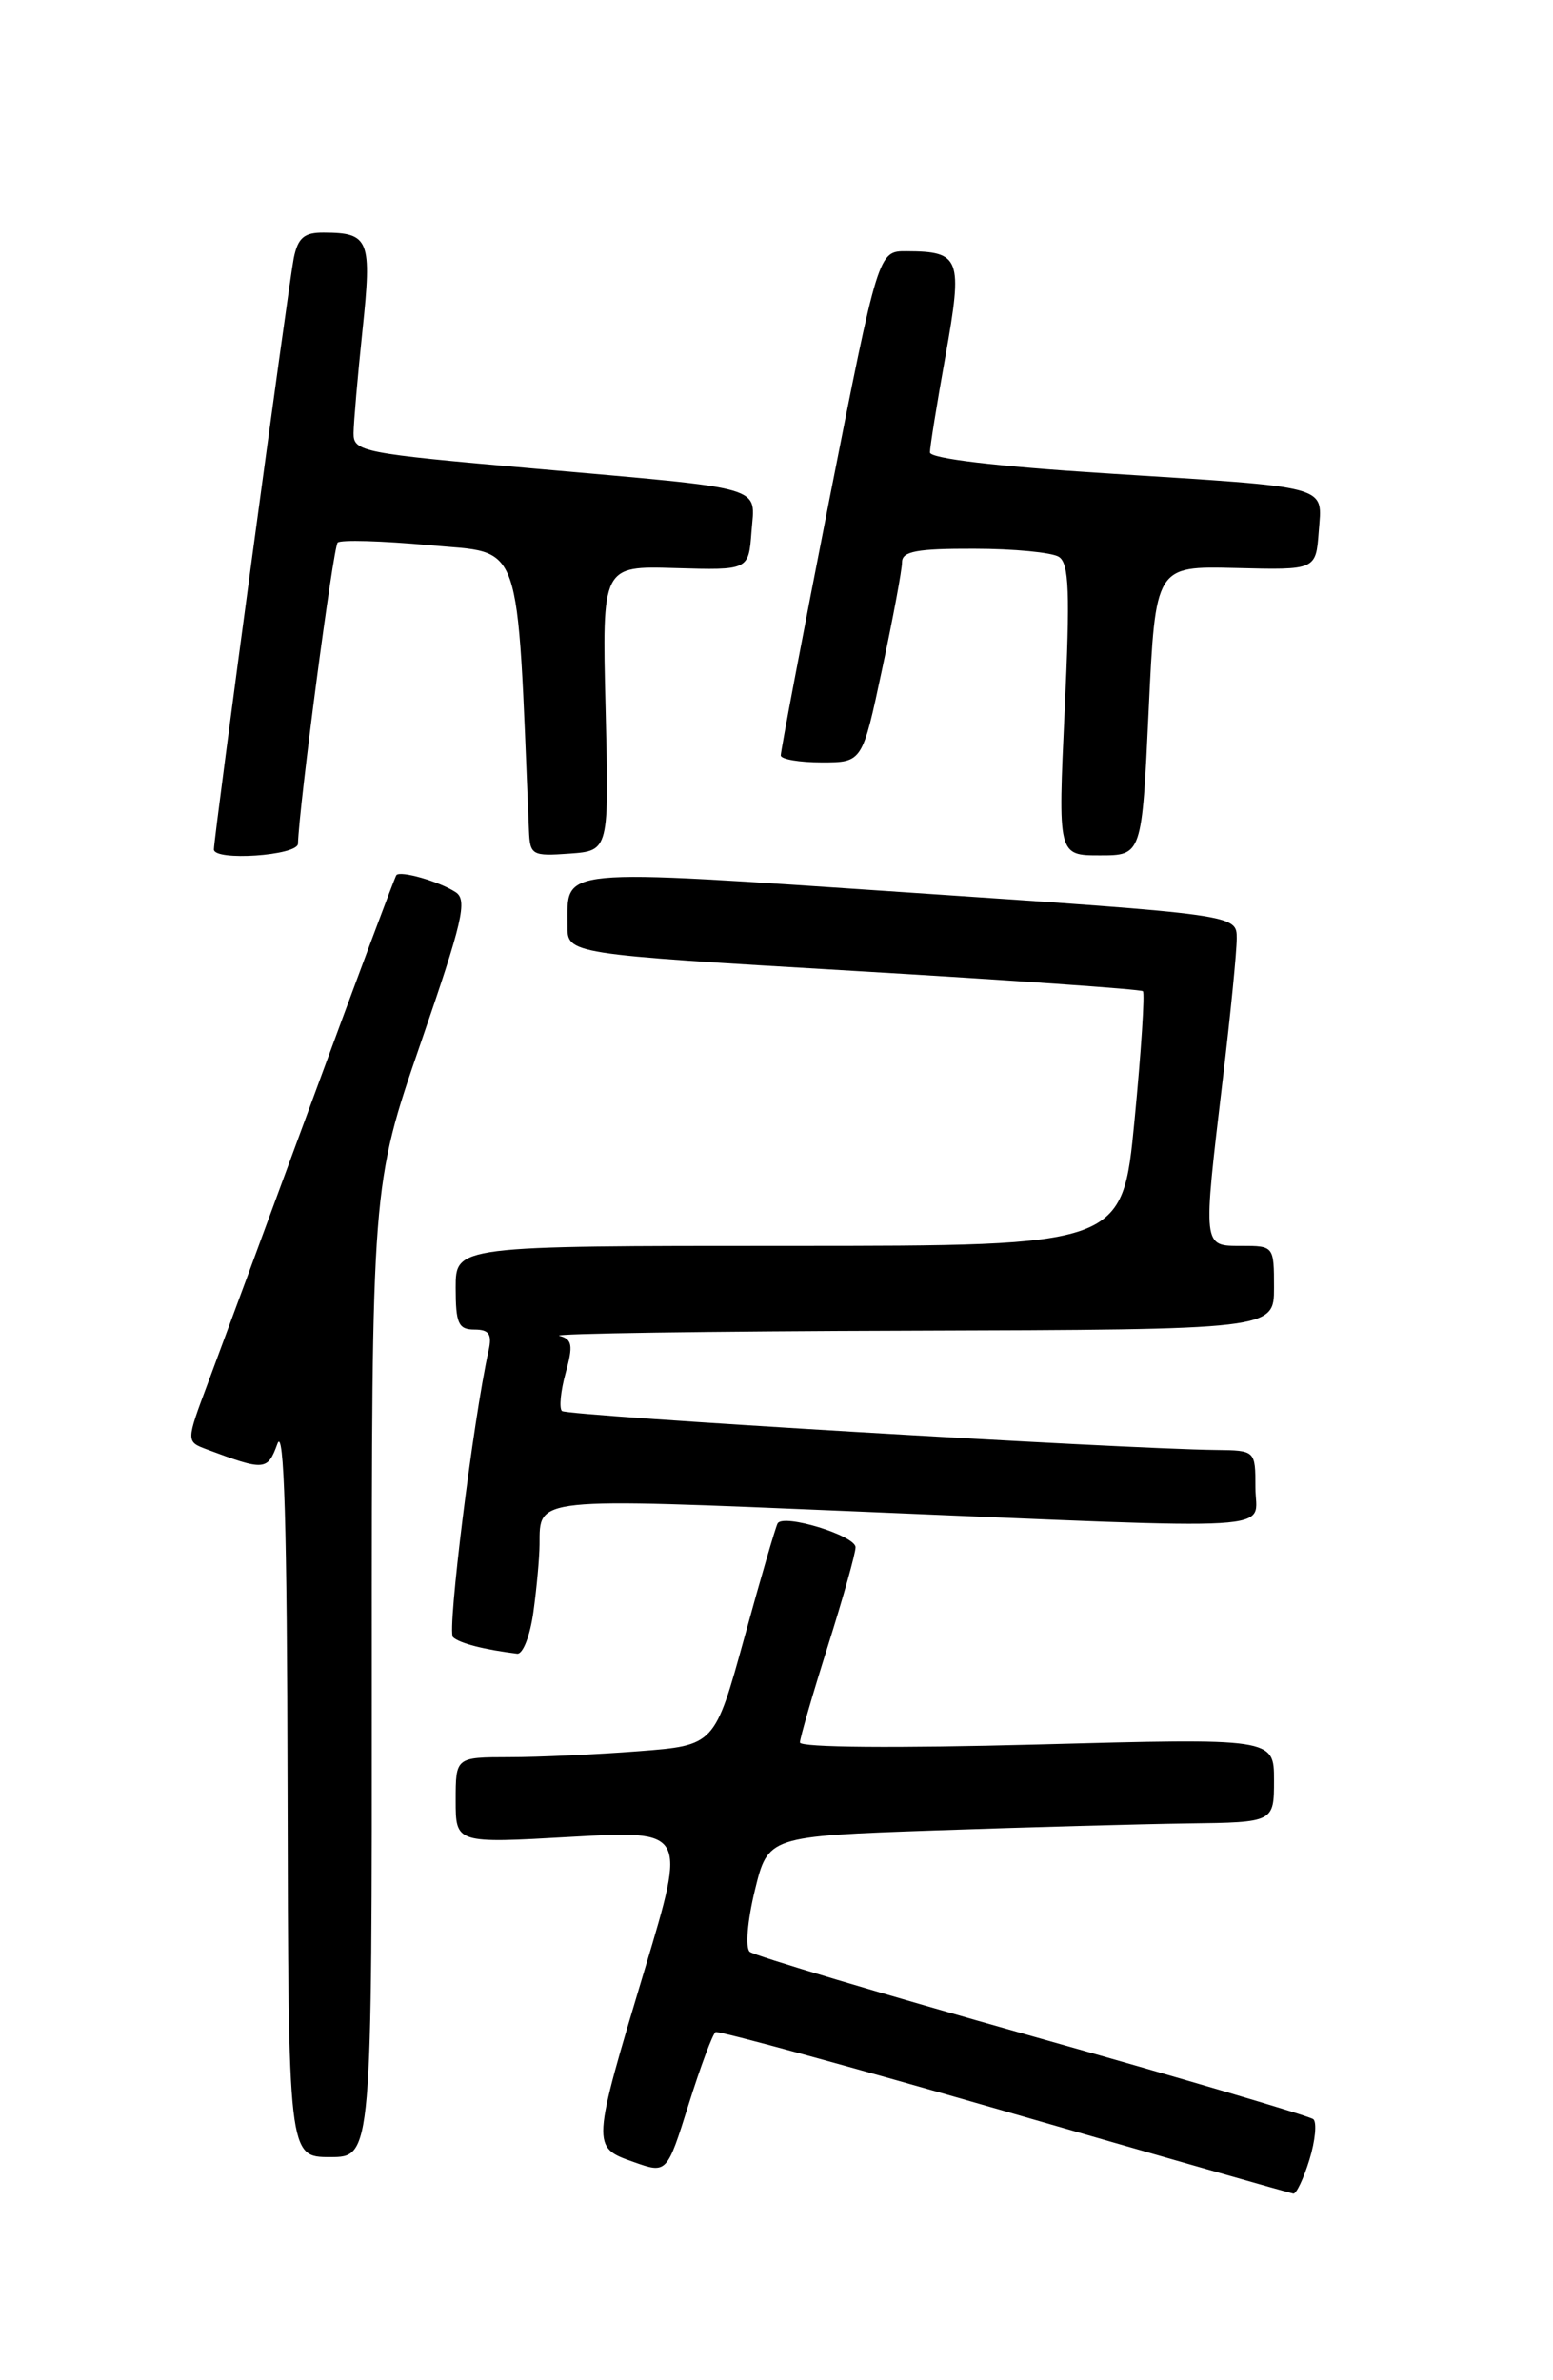 <?xml version="1.0" encoding="UTF-8" standalone="no"?>
<!DOCTYPE svg PUBLIC "-//W3C//DTD SVG 1.1//EN" "http://www.w3.org/Graphics/SVG/1.1/DTD/svg11.dtd" >
<svg xmlns="http://www.w3.org/2000/svg" xmlns:xlink="http://www.w3.org/1999/xlink" version="1.1" viewBox="0 0 167 256">
 <g >
 <path fill="currentColor"
d=" M 140.81 232.28 C 141.44 230.23 141.62 228.27 141.23 227.93 C 140.83 227.59 127.22 223.57 111.00 219.00 C 94.78 214.43 81.11 210.34 80.62 209.92 C 80.13 209.48 80.37 206.62 81.17 203.32 C 82.59 197.50 82.59 197.50 100.54 196.87 C 110.42 196.53 122.66 196.19 127.75 196.12 C 137.00 196.00 137.00 196.00 137.00 191.47 C 137.00 186.94 137.00 186.94 111.50 187.63 C 96.39 188.03 86.01 187.95 86.02 187.41 C 86.03 186.91 87.38 182.25 89.02 177.05 C 90.66 171.85 92.00 167.07 92.00 166.42 C 92.00 165.16 84.24 162.78 83.62 163.85 C 83.41 164.21 81.80 169.72 80.05 176.11 C 76.85 187.72 76.85 187.72 68.68 188.35 C 64.18 188.70 57.91 188.99 54.75 188.99 C 49.00 189.00 49.00 189.00 49.00 193.64 C 49.00 198.27 49.00 198.27 61.41 197.56 C 73.81 196.86 73.81 196.86 69.37 211.68 C 63.60 230.91 63.60 230.93 68.11 232.52 C 71.71 233.80 71.71 233.80 74.05 226.34 C 75.34 222.23 76.64 218.74 76.95 218.56 C 77.25 218.39 91.22 222.21 108.00 227.05 C 124.78 231.90 138.76 235.89 139.08 235.93 C 139.40 235.97 140.18 234.32 140.81 232.28 Z  M 39.98 179.75 C 39.97 127.50 39.97 127.50 45.23 112.22 C 49.75 99.11 50.29 96.80 49.00 95.96 C 47.23 94.80 43.03 93.60 42.62 94.13 C 42.46 94.33 38.37 105.30 33.52 118.50 C 28.67 131.70 23.64 145.32 22.35 148.77 C 20.00 155.05 20.00 155.05 22.25 155.89 C 28.45 158.21 28.77 158.19 29.83 155.29 C 30.55 153.31 30.87 164.07 30.92 192.25 C 31.00 232.00 31.00 232.00 35.50 232.00 C 40.00 232.00 40.00 232.00 39.98 179.75 Z  M 57.36 173.36 C 57.71 170.81 58.01 167.55 58.02 166.11 C 58.05 161.01 57.22 161.10 92.00 162.56 C 139.16 164.53 135.00 164.78 135.00 160.00 C 135.00 156.00 135.00 156.00 130.75 155.95 C 120.69 155.84 60.95 152.28 60.43 151.76 C 60.11 151.45 60.29 149.60 60.83 147.65 C 61.65 144.68 61.54 144.04 60.15 143.67 C 59.24 143.43 76.16 143.18 97.75 143.12 C 137.00 143.00 137.00 143.00 137.00 138.50 C 137.00 134.02 136.98 134.00 133.50 134.00 C 129.30 134.00 129.33 134.28 131.50 116.00 C 132.32 109.12 132.99 102.35 132.99 100.94 C 133.00 98.38 133.00 98.38 97.92 96.01 C 59.38 93.41 61.05 93.25 61.02 99.55 C 61.00 102.61 61.00 102.61 91.75 104.42 C 108.66 105.42 122.68 106.40 122.90 106.61 C 123.12 106.81 122.72 113.05 122.00 120.49 C 120.70 134.00 120.70 134.00 84.85 134.00 C 49.00 134.00 49.00 134.00 49.00 138.50 C 49.00 142.35 49.29 143.00 51.02 143.00 C 52.59 143.00 52.93 143.50 52.54 145.25 C 50.87 152.81 48.06 175.45 48.71 176.08 C 49.40 176.74 52.09 177.43 55.61 177.86 C 56.23 177.94 57.01 175.91 57.36 173.36 Z  M 32.04 90.75 C 32.16 86.65 35.83 58.84 36.31 58.36 C 36.63 58.04 41.07 58.17 46.19 58.64 C 56.33 59.58 55.54 57.31 56.88 89.31 C 56.99 91.98 57.21 92.10 61.25 91.81 C 65.50 91.50 65.50 91.50 65.12 76.18 C 64.74 60.86 64.74 60.86 72.62 61.10 C 80.50 61.33 80.50 61.33 80.81 57.20 C 81.18 52.17 82.83 52.65 57.25 50.38 C 38.92 48.76 38.00 48.58 38.02 46.59 C 38.03 45.44 38.46 40.47 38.98 35.53 C 40.01 25.77 39.72 25.04 34.83 25.02 C 32.71 25.00 32.04 25.57 31.59 27.75 C 31.06 30.35 23.00 90.01 23.00 91.36 C 23.00 92.64 32.00 92.03 32.04 90.75 Z  M 123.52 76.44 C 124.25 60.88 124.25 60.88 132.87 61.09 C 141.50 61.31 141.50 61.31 141.81 57.19 C 142.18 52.12 143.46 52.47 118.75 50.90 C 107.11 50.16 100.00 49.31 100.00 48.66 C 100.00 48.09 100.75 43.39 101.68 38.23 C 103.55 27.76 103.28 27.04 97.48 27.02 C 94.45 27.00 94.45 27.00 89.18 53.75 C 86.29 68.46 83.94 80.84 83.96 81.25 C 83.98 81.66 85.96 82.00 88.36 82.00 C 92.73 82.00 92.73 82.00 94.86 71.96 C 96.04 66.44 97.00 61.27 97.00 60.46 C 97.00 59.30 98.61 59.00 104.75 59.02 C 109.01 59.02 113.11 59.42 113.86 59.89 C 114.97 60.59 115.08 63.69 114.49 76.38 C 113.76 92.00 113.76 92.00 118.27 92.00 C 122.79 92.00 122.79 92.00 123.52 76.44 Z "/>
</g>
</svg>